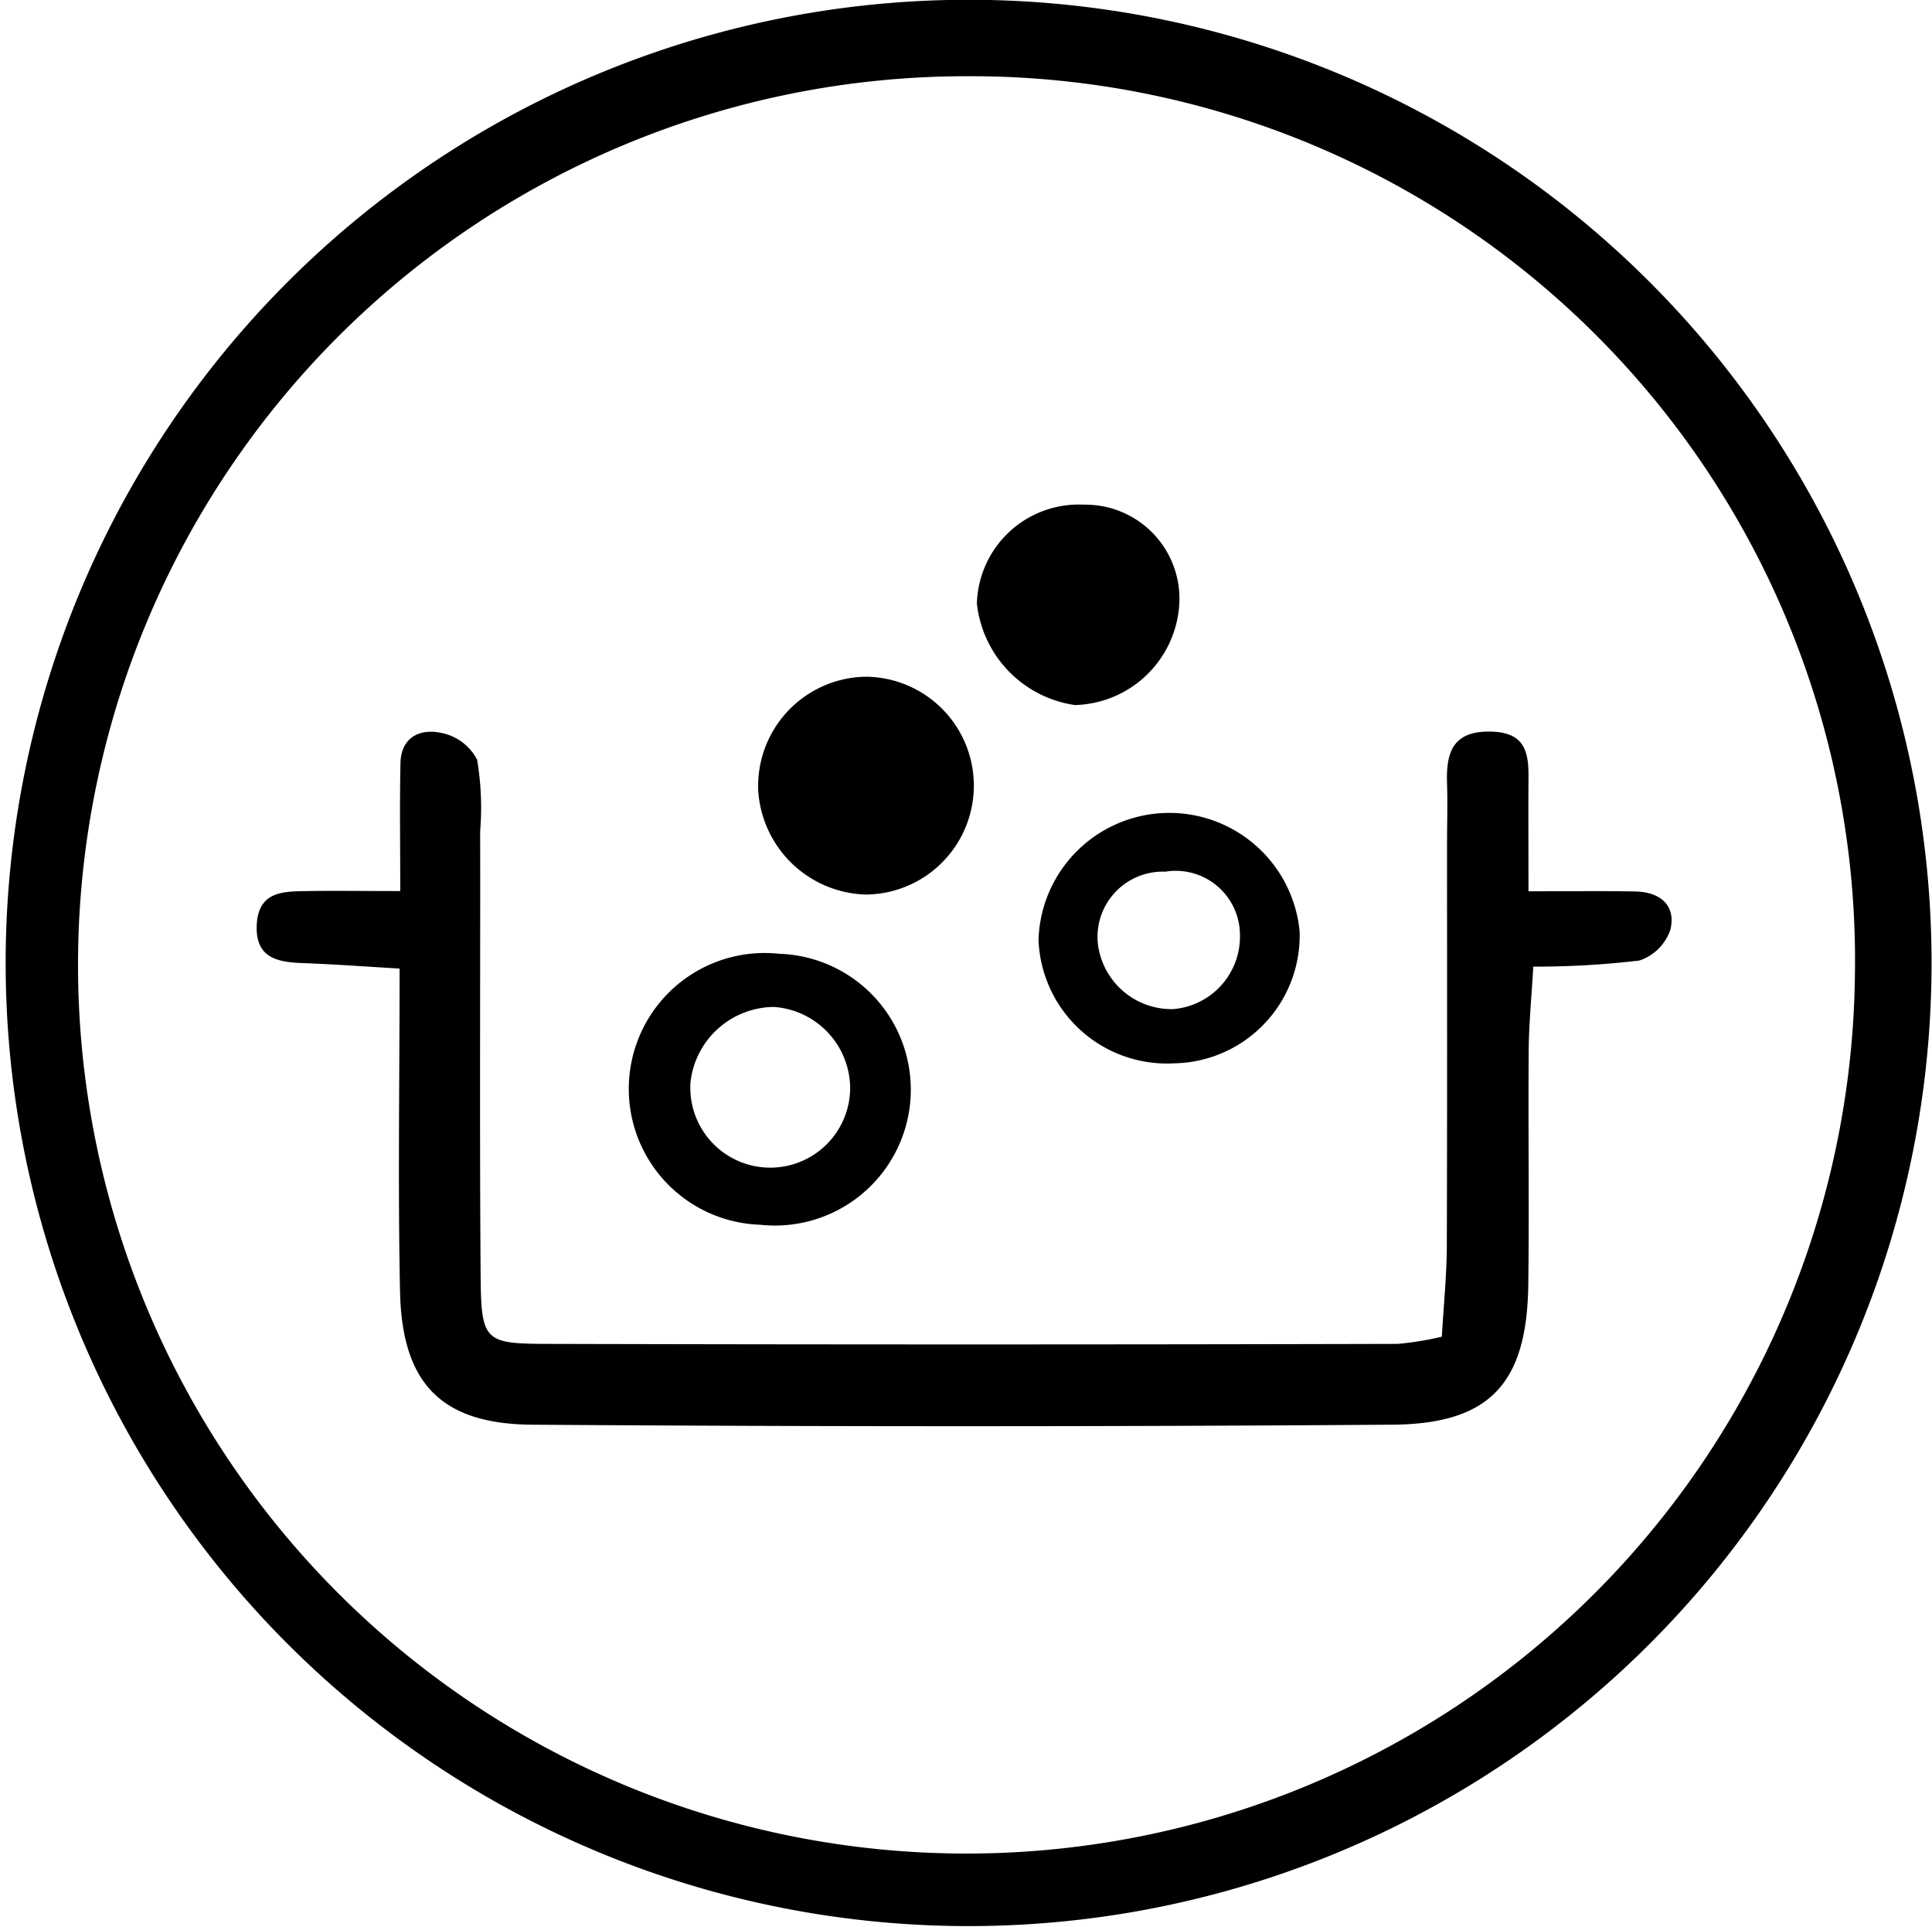 <svg id="Layer_1" data-name="Layer 1" xmlns="http://www.w3.org/2000/svg" viewBox="0 0 8.872 8.847">
  <g>
    <path d="M149.084,154.198a4.422,4.422,0,1,1,.01-8.844,4.422,4.422,0,1,1-.01,8.844Zm.013-8.493a4.08,4.08,0,1,0,4.062,4.129A4.059,4.059,0,0,0,149.097,145.705Z" transform="translate(-144.641 -145.355)"/>
    <path d="M151.66,149.447c.211,0,.351-.002.491.001.113.002.187.063.161.174a.225.225,0,0,1-.143.143,4.078,4.078,0,0,1-.487.028c-.008.142-.02.262-.021.383-.003.361.003.721-.002,1.082-.007.447-.175.634-.622.638q-1.976.014-3.953-0c-.42-.003-.597-.193-.606-.611-.01-.484-.002-.968-.002-1.483-.166-.01-.302-.02-.439-.025-.119-.004-.224-.021-.217-.176.008-.158.127-.153.237-.155.123-.002.245-0.0.422-0,0-.221-.003-.404.001-.587.003-.124.095-.161.193-.138a.237.237,0,0,1,.159.122,1.326,1.326,0,0,1,.014.327c.001.674-.003,1.348.002,2.022.002.32.012.332.305.333q1.953.005,3.906-0a1.417,1.417,0,0,0,.203-.033c.009-.151.023-.288.023-.424.002-.611.001-1.223.001-1.834,0-.094.003-.188-0-.282-.005-.144.027-.243.204-.238.158.004.172.1.17.22C151.659,149.084,151.66,149.238,151.66,149.447Z" transform="translate(-144.641 -145.355)"/>
    <path d="M148.132,150.978a.624.624,0,1,1,.088-1.244.624.624,0,1,1-.088,1.244Zm.062-1a.389.389,0,0,0-.382.344.367.367,0,1,0,.733.03A.376.376,0,0,0,148.194,149.978Z" transform="translate(-144.641 -145.355)"/>
    <path d="M148.611,148.462a.5.5,0,0,1,.004,1.0.51.51,0,0,1-.492-.475A.502.502,0,0,1,148.611,148.462Z" transform="translate(-144.641 -145.355)"/>
    <path d="M150.03,150.237a.59.59,0,0,1-.62-.567.601.601,0,0,1,1.199-.039A.587.587,0,0,1,150.03,150.237Zm.305-.592a.295.295,0,0,0-.343-.288.3.3,0,0,0-.31.326.341.341,0,0,0,.346.305A.334.334,0,0,0,150.335,149.645Z" transform="translate(-144.641 -145.355)"/>
    <path d="M149.619,147.672a.432.432,0,0,1,.438.445.493.493,0,0,1-.48.475.529.529,0,0,1-.45-.466A.468.468,0,0,1,149.619,147.672Z" transform="translate(-144.641 -145.355)"/>
  </g>
</svg>
